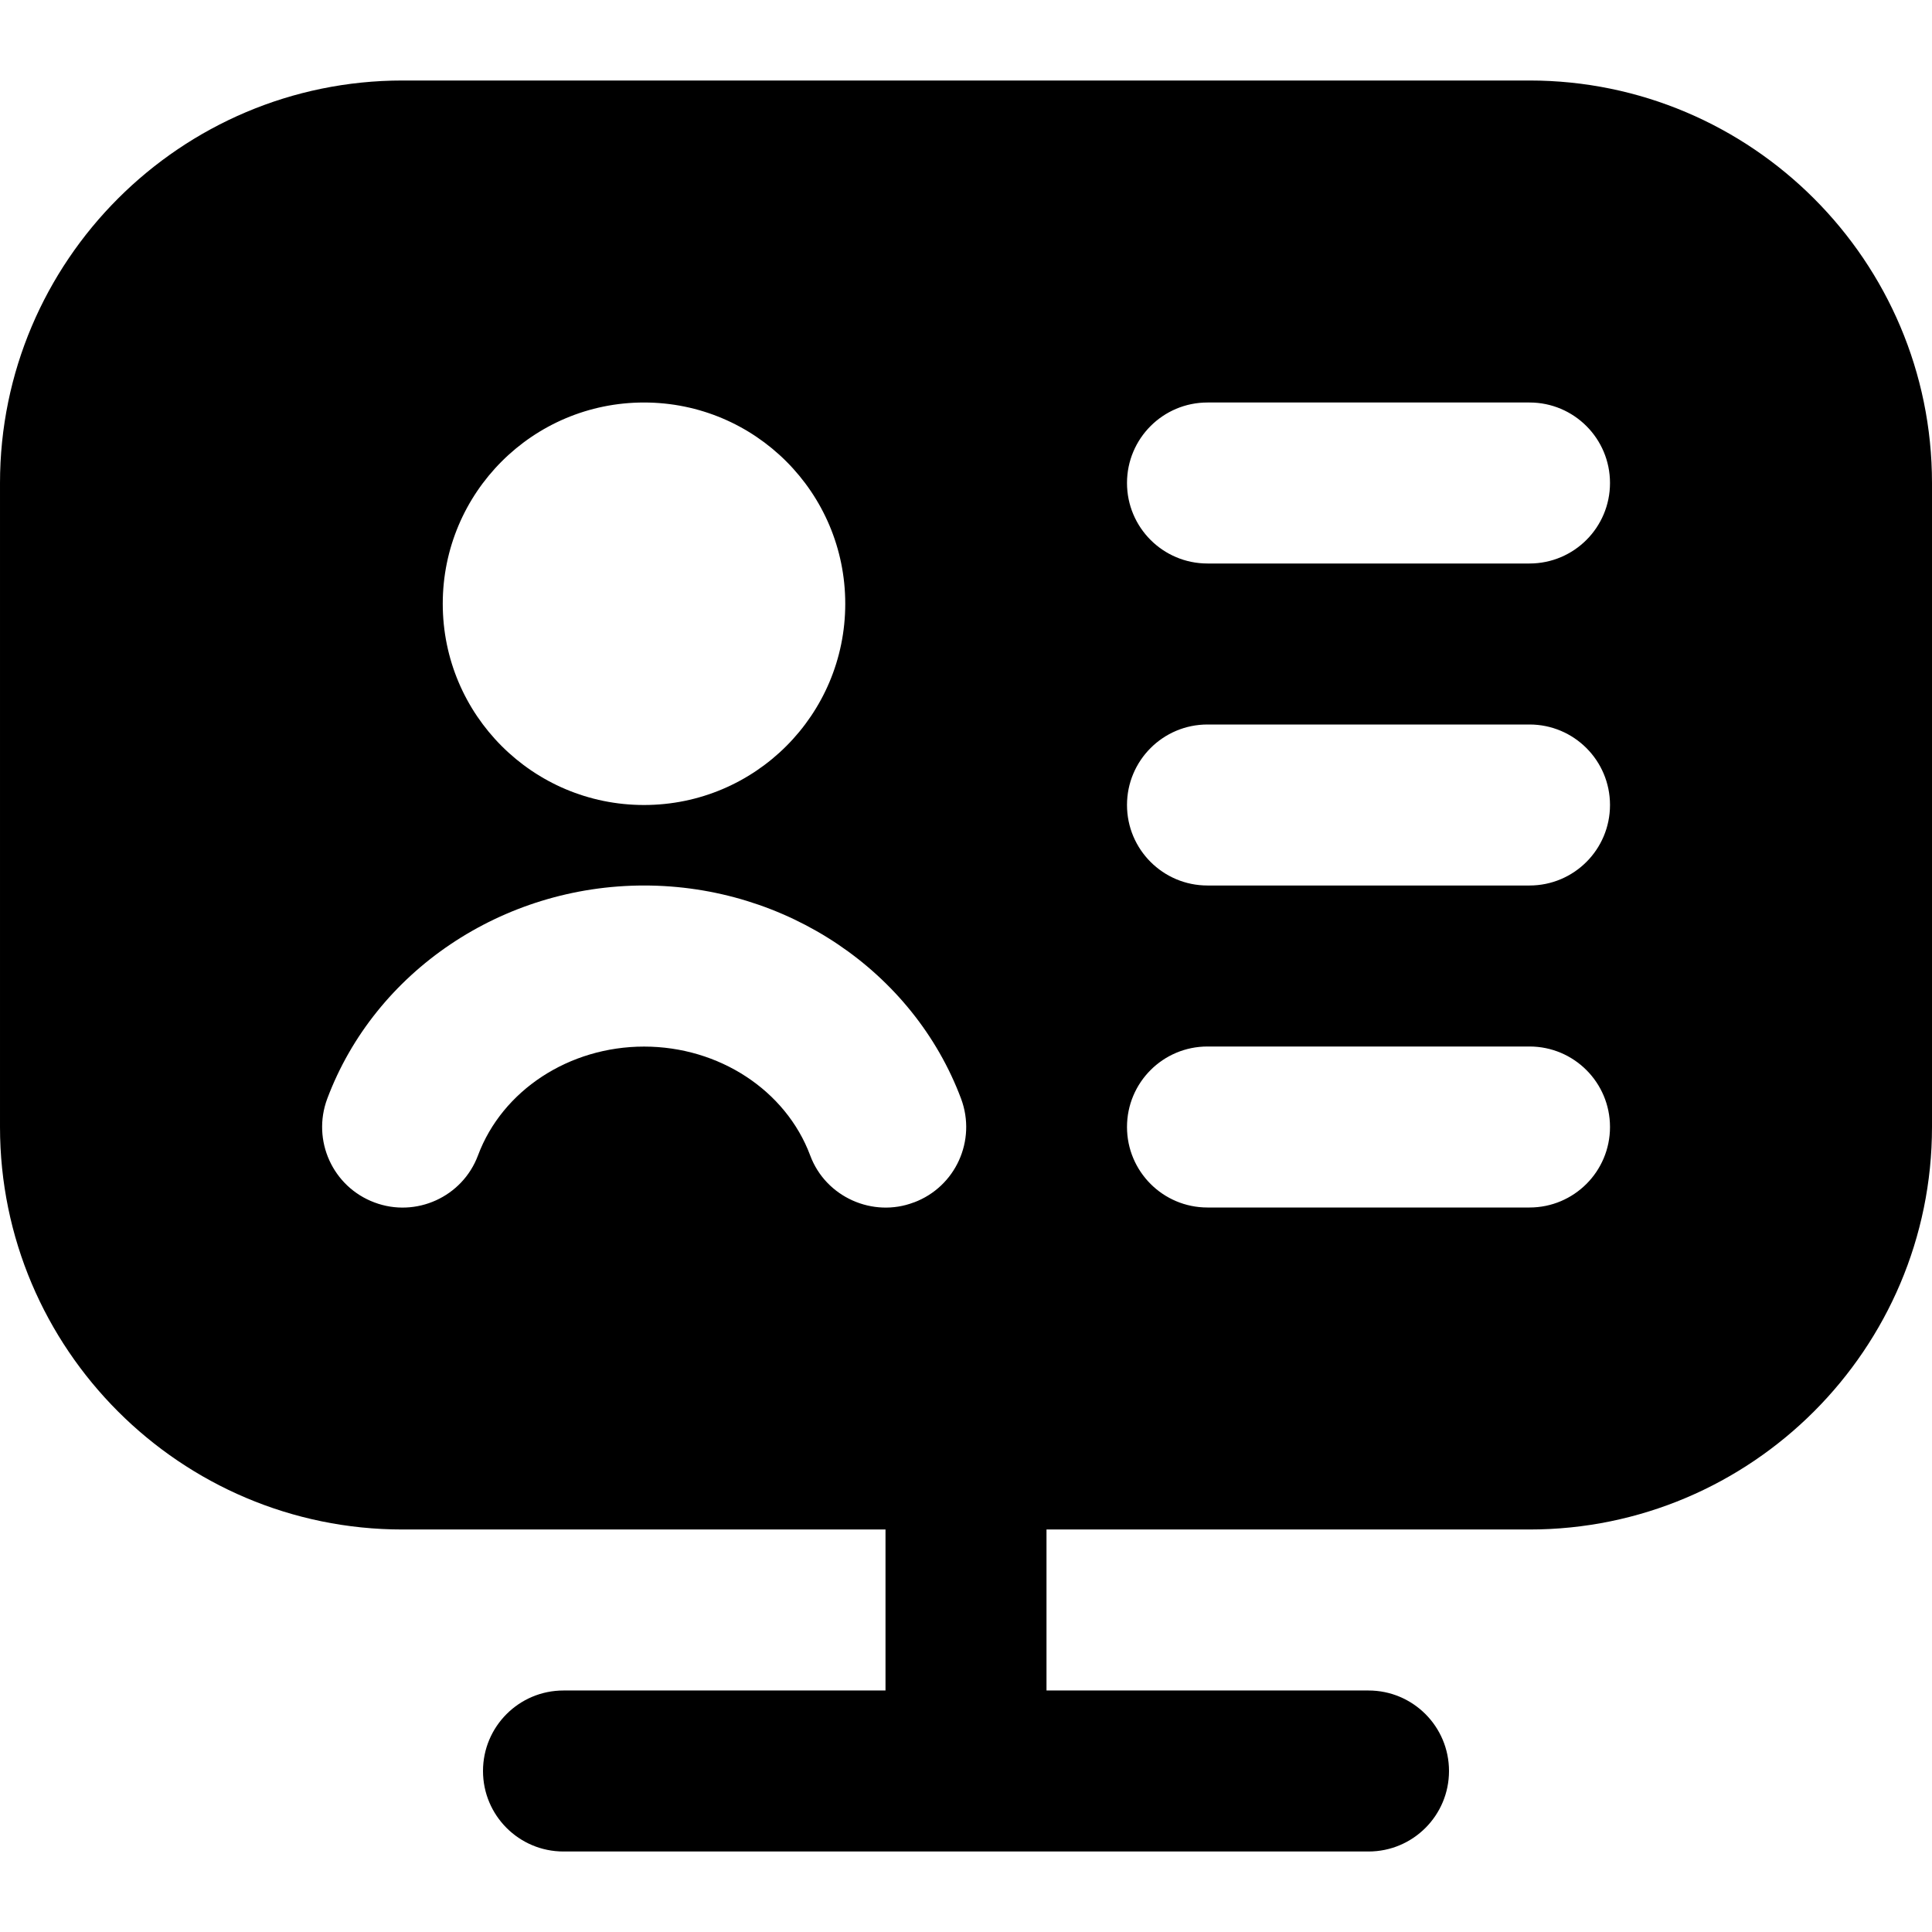 <svg id="Layer_1" viewBox="0 0 24 24" xmlns="http://www.w3.org/2000/svg" data-name="Layer 1"><path d="m19 1h-14c-2.757 0-5 2.243-5 5v8c0 2.757 2.243 5 5 5h6v2h-4c-.553 0-1 .448-1 1s.447 1 1 1h10c.553 0 1-.448 1-1s-.447-1-1-1h-4v-2h6c2.757 0 5-2.243 5-5v-8c0-2.757-2.243-5-5-5zm-11 4c1.381 0 2.5 1.119 2.5 2.5s-1.119 2.5-2.5 2.5-2.5-1.119-2.5-2.5 1.119-2.5 2.5-2.5zm3.351 9.937c-.504.193-1.094-.063-1.287-.585-.303-.808-1.132-1.351-2.063-1.351s-1.761.543-2.063 1.351c-.193.518-.773.779-1.287.585-.518-.194-.779-.77-.586-1.288.594-1.584 2.176-2.649 3.937-2.649s3.343 1.064 3.937 2.649c.193.518-.068 1.094-.586 1.288zm7.649.063h-4c-.553 0-1-.448-1-1s.447-1 1-1h4c.553 0 1 .448 1 1s-.447 1-1 1zm0-4h-4c-.553 0-1-.448-1-1s.447-1 1-1h4c.553 0 1 .448 1 1s-.447 1-1 1zm0-4h-4c-.553 0-1-.448-1-1s.447-1 1-1h4c.553 0 1 .448 1 1s-.447 1-1 1z"/></svg>